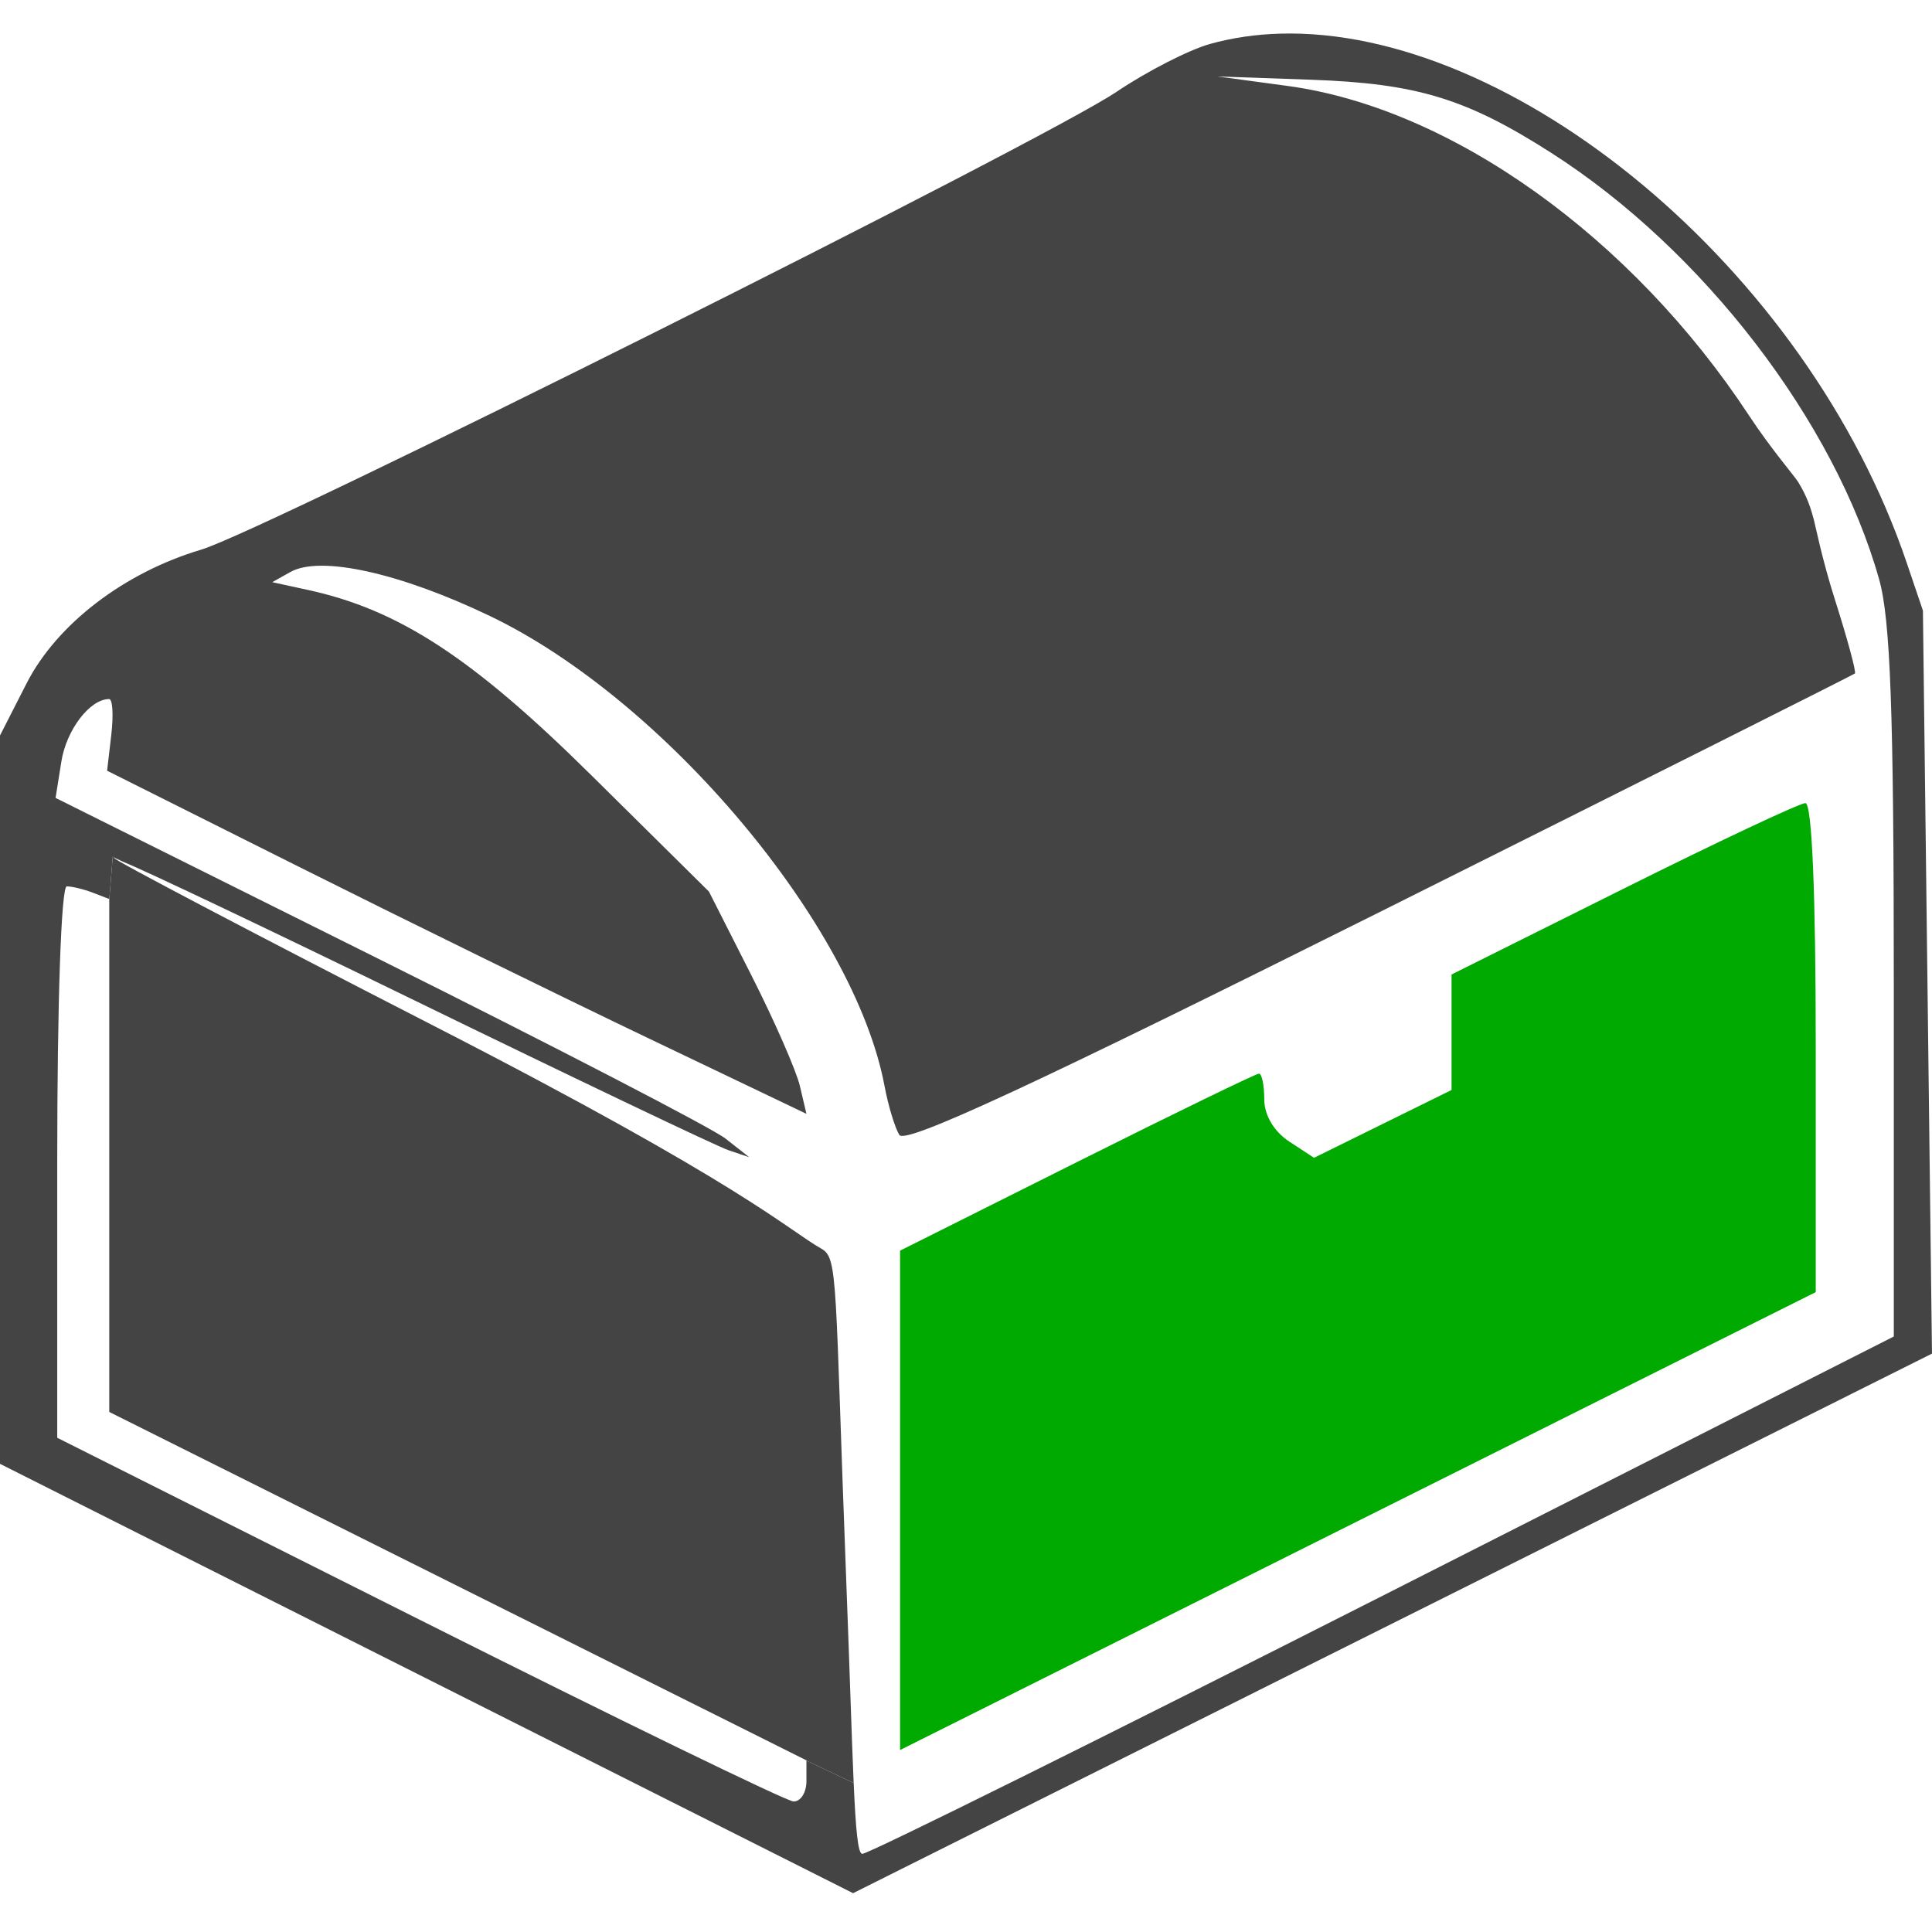 <?xml version="1.0" encoding="UTF-8" standalone="no"?>
<!-- Created with Inkscape (http://www.inkscape.org/) -->

<svg
   width="152.559mm"
   height="152.559mm"
   viewBox="0 0 152.559 152.559"
   version="1.1"
   id="svg1"
   xml:space="preserve"
   inkscape:version="1.3.2 (1:1.3.2+202311252150+091e20ef0f)"
   sodipodi:docname="looter.svg"
   xmlns:inkscape="http://www.inkscape.org/namespaces/inkscape"
   xmlns:sodipodi="http://sodipodi.sourceforge.net/DTD/sodipodi-0.dtd"
   xmlns="http://www.w3.org/2000/svg"
   xmlns:svg="http://www.w3.org/2000/svg"><sodipodi:namedview
     id="namedview1"
     pagecolor="#ffffff"
     bordercolor="#000000"
     borderopacity="0.25"
     inkscape:showpageshadow="2"
     inkscape:pageopacity="0.0"
     inkscape:pagecheckerboard="0"
     inkscape:deskcolor="#d1d1d1"
     inkscape:document-units="mm"
     showguides="false"
     inkscape:zoom="0.95916941"
     inkscape:cx="97.480173"
     inkscape:cy="386.79299"
     inkscape:window-width="2560"
     inkscape:window-height="1376"
     inkscape:window-x="2560"
     inkscape:window-y="27"
     inkscape:window-maximized="1"
     inkscape:current-layer="layer1" /><defs
     id="defs1" /><g
     inkscape:label="Calque 1"
     inkscape:groupmode="layer"
     id="layer1"
     transform="translate(-25.449,-81.821)"><path
       id="path2"
       style="fill:#444444;fill-opacity:1"
       d="m 35.127,149.848 -0.775,-0.384 -0.271,3.36 -0.004,0.005 v 20.232 20.254 l 27.525,13.755 27.525,13.755 v 0.018 l 3.731,1.774 c -0.153,-3.449 -0.297,-8.45 -0.577,-15.74 -0.92,-23.945 -0.631,-25.693 -1.958,-26.446 -2.778,-1.579 -5.998,-4.977 -30.632,-17.611 -14.011,-7.185 -25.382,-13.158 -25.269,-13.272 0.01,-0.01 0.524,0.226 0.704,0.299 z" /><path
       id="path3"
       style="fill:#444444;fill-opacity:1"
       d="m 126.509,84.478 c -1.894,0.056 -3.735,0.32 -5.5,0.81 -1.671,0.464 -4.999,2.168 -7.395,3.785 -5.724,3.865 -67.336,34.682 -72.267,36.147 -6.088,1.808 -11.413,5.886 -13.802,10.569 l -2.096,4.108 v 28.757 28.758 l 33.681,16.952 33.681,16.951 42.598,-21.302 42.598,-21.303 -0.358,-29.337 -0.358,-29.337 -1.277,-3.768 C 168.107,102.927 144.819,83.941 126.509,84.478 Z m -4.926,3.379 7.395,0.26 c 8.357,0.294 12.253,1.481 18.978,5.783 11.95,7.644 22.363,21.194 25.878,33.672 0.892,3.165 1.157,10.499 1.157,31.946 v 27.838 l -40.261,20.419 c -22.144,11.231 -40.679,20.426 -41.191,20.434 -0.342,0.005 -0.516,-1.875 -0.68,-5.591 l -3.731,-1.774 v 1.627 c 0,0.905 -0.462,1.625 -1.027,1.6 -0.565,-0.025 -13.876,-6.496 -29.58,-14.381 L 29.968,195.354 v -21.771 c 0,-12.674 0.315,-21.771 0.754,-21.771 0.415,0 1.339,0.224 2.054,0.499 l 1.3,0.499 v 0.021 l 0.004,-0.005 0.271,-3.36 0.775,0.384 c 1.784,0.721 11.183,5.184 22.848,10.867 12.841,6.256 24.086,11.623 24.99,11.927 l 1.643,0.553 -1.876,-1.473 c -1.032,-0.81 -13.356,-7.194 -27.385,-14.185 l -25.509,-12.711 0.457,-2.873 c 0.399,-2.509 2.253,-4.933 3.773,-4.933 0.275,0 0.351,1.273 0.169,2.829 l -0.33,2.829 15.08,7.554 c 8.294,4.154 20.719,10.251 27.611,13.547 l 12.532,5.994 -0.519,-2.203 c -0.285,-1.212 -2.017,-5.161 -3.849,-8.776 l -3.331,-6.573 -9.276,-9.174 C 62.772,133.768 56.966,129.972 49.756,128.403 l -2.809,-0.611 1.444,-0.808 c 2.355,-1.318 8.646,0.074 15.76,3.487 13.811,6.626 28.769,24.448 31.144,37.105 0.292,1.556 0.819,3.295 1.17,3.864 0.468,0.757 10.664,-3.974 37.939,-17.604 20.514,-10.252 37.397,-18.727 37.516,-18.835 0.12,-0.107 -0.595,-2.747 -1.589,-5.866 -0.993,-3.119 -1.563,-5.951 -1.655,-6.287 -0.229,-0.841 -0.496,-1.76 -1.236,-2.968 -0.269,-0.439 -2.174,-2.65 -3.882,-5.249 -9.27,-14.096 -23.526,-24.277 -36.443,-26.025 z" /><path
       id="path1"
       style="fill:#00aa00;fill-opacity:1"
       d="m 168.013,145.238 c -0.448,0 -6.919,3.045 -14.379,6.767 l -13.564,6.767 v 4.559 4.56 l -5.43,2.677 -5.43,2.678 -1.965,-1.288 c -1.197,-0.784 -1.965,-2.083 -1.965,-3.323 0,-1.119 -0.189,-2.035 -0.42,-2.035 -0.231,0 -6.702,3.144 -14.379,6.988 l -13.959,6.989 v 19.717 19.717 l 36.153,-18.08 36.153,-18.08 V 164.545 c 0,-12.223 -0.299,-19.307 -0.815,-19.307 z" /></g></svg>
